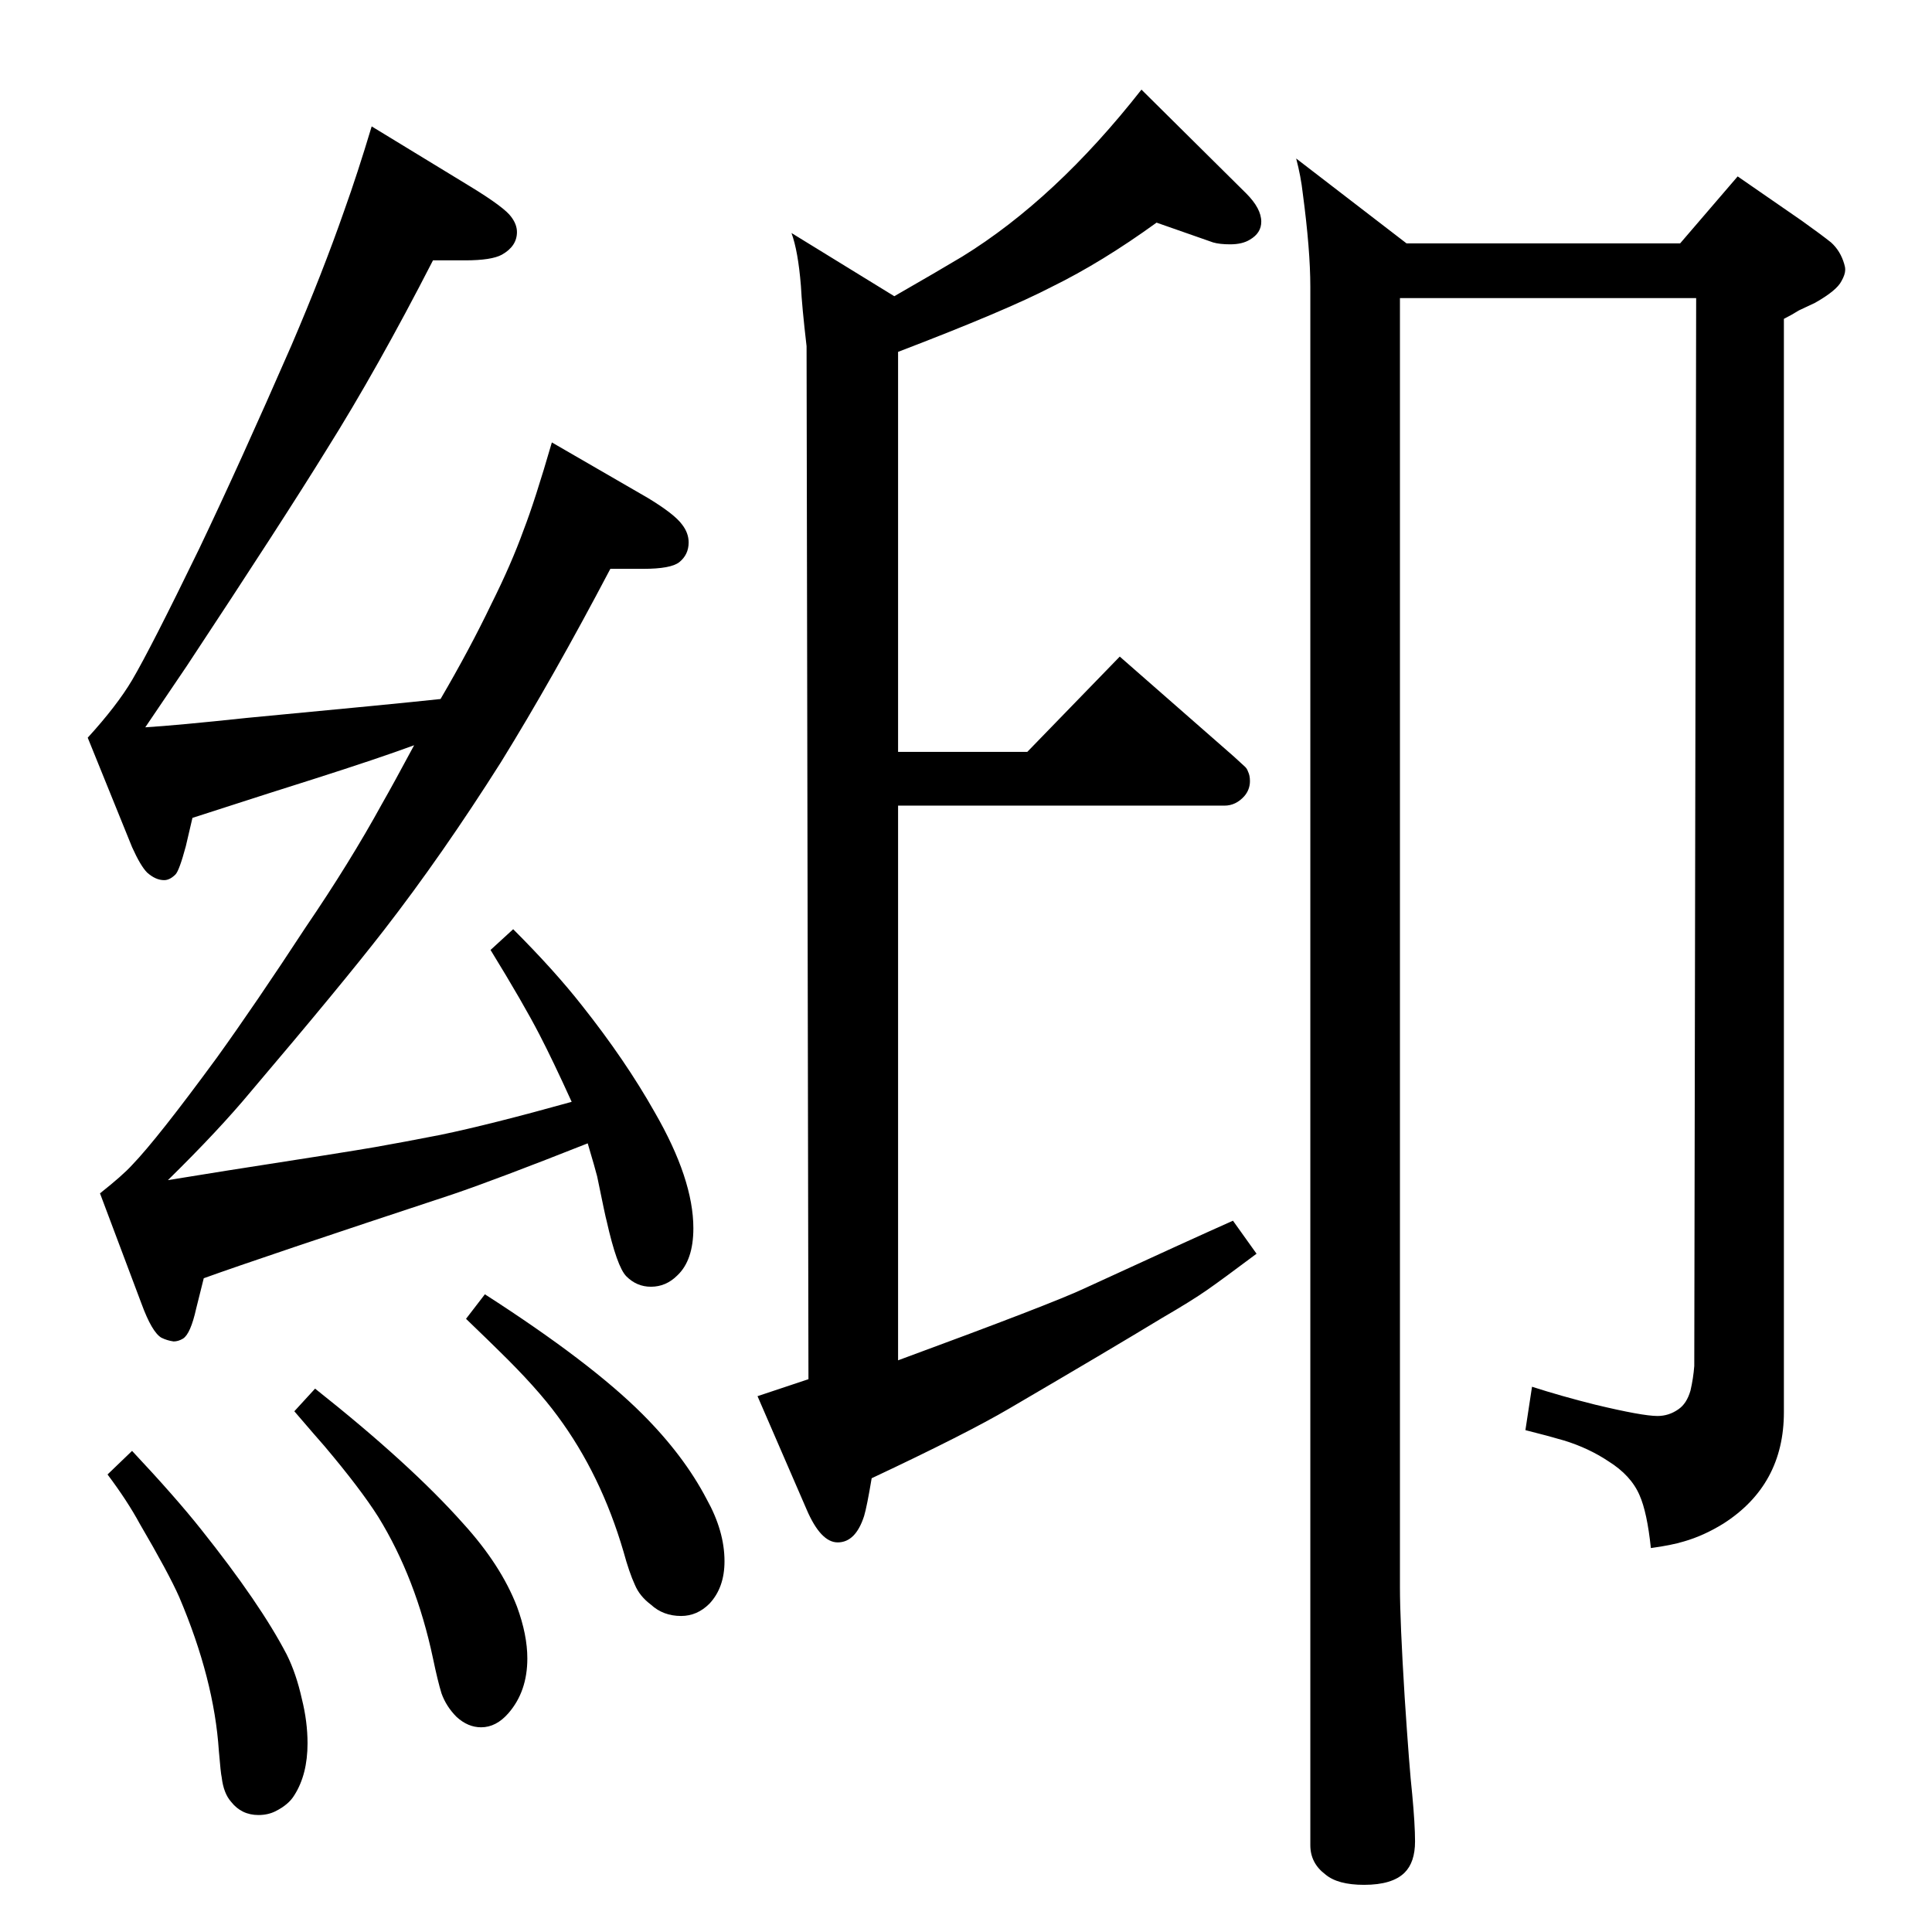 <?xml version="1.0" standalone="no"?>
<!DOCTYPE svg PUBLIC "-//W3C//DTD SVG 1.1//EN" "http://www.w3.org/Graphics/SVG/1.1/DTD/svg11.dtd" >
<svg xmlns="http://www.w3.org/2000/svg" xmlns:xlink="http://www.w3.org/1999/xlink" version="1.1" viewBox="0 -339 2048 2048">
  <g transform="matrix(1 0 0 -1 0 1709)">
   <path fill="currentColor"
d="M952 1194v-588q163 60 197 76q113 52 158 72l25 -35q-36 -27 -52.5 -38.5t-47.5 -29.5q-56 -34 -162 -96q-46 -27 -146 -74q-5 -30 -8 -40q-9 -28 -28 -28q-18 0 -33 35l-52 120l54 18l-2 1095q-5 43 -6 64q-3 37 -10 56l109 -67q47 27 72 42q99 61 190 177l111 -110
q16 -16 16 -30q0 -12 -12 -19q-8 -5 -21 -5q-11 0 -18 2l-60 21q-58 -42 -111 -68q-48 -25 -163 -69v-424h137l98 101l121 -106q10 -9 12 -11t3 -5q2 -4 2 -10q0 -9 -6 -16q-9 -10 -21 -10h-346zM1781 1790l61 71l68 -47q21 -15 31 -23q10 -9 14 -23q1 -3 1 -6q0 -5 -4 -12
q-5 -10 -28 -23l-17 -8q-8 -5 -16 -9v-1159q0 -77 -64 -118q-21 -13 -42 -19q-13 -4 -35 -7q-4 38 -12 56q-9 21 -33 36q-21 14 -47 22q-17 5 -41 11l7 46q31 -10 67 -19q50 -12 66 -12q12 0 22 7q9 6 13 20q3 13 4 26l2 1132h-314v-1367q0 -35 5 -116q5 -76 8 -103
q3 -32 3 -50q0 -22 -11 -33q-13 -13 -43 -13q-28 0 -41 11q-16 12 -16 31v1652q0 39 -8 99q-2 18 -7 37l117 -90h290zM334 576q101 -80 157 -143q40 -44 57 -88q11 -30 11 -55q0 -35 -20 -58q-13 -15 -29 -15q-14 0 -26 11q-11 11 -16 25q-4 13 -9 37q-18 85 -58 150
q-19 30 -57 75q-8 9 -32 37zM140 510q46 -49 73 -83q63 -79 91 -133q10 -20 16 -47q6 -24 6 -47q0 -33 -14 -55q-6 -10 -20 -17q-8 -4 -18 -4q-18 0 -29 14q-8 9 -10 26q-1 4 -3 28q-5 76 -42 163q-11 25 -42 78q-13 24 -34 52zM514 676q112 -72 167 -127q44 -44 68 -90
q19 -34 19 -66q0 -28 -16 -45q-13 -13 -30 -13q-19 0 -32 12q-12 9 -17 21q-6 13 -12 35q-24 82 -70 144q-22 30 -62 69q-8 8 -35 34zM606 880q-20 44 -34 71q-17 33 -52 90l24 22q44 -44 73 -81q46 -58 77 -113q41 -71 41 -123q0 -34 -17 -50q-12 -12 -28 -12q-15 0 -26 11
q-10 10 -21 59q-1 3 -10 47q-2 8 -10 35q-96 -38 -143 -54q-203 -67 -264 -89l-8 -32q-6 -27 -14 -32q-5 -3 -10 -3q-7 1 -13 4q-10 6 -21 36l-44 117q24 19 34 30q27 28 90 114q41 57 94 138q47 69 81 131q12 21 34 62q-38 -14 -107 -36q-32 -10 -128 -41l-7 -30
q-7 -26 -11 -30q-6 -6 -12 -6q-9 0 -18 8q-7 7 -16 27l-47 116q31 34 47 61q20 34 71 139q43 90 98 216q33 77 56 143q14 39 29 89l105 -64q36 -22 43 -32q6 -8 6 -16q0 -15 -16 -24q-11 -6 -39 -6h-34q-59 -115 -113 -201q-45 -73 -148 -229q-23 -34 -44 -65q33 2 108 10
q159 15 205 20q31 53 54 101q21 42 34 78q12 31 30 93l102 -59q28 -17 36 -28q7 -9 7 -19q0 -13 -10 -21q-9 -7 -38 -7h-35q-61 -116 -116 -205q-62 -98 -124 -178q-45 -58 -141 -171q-34 -41 -88 -94l62 10q129 20 157.5 25t69.5 13q53 11 139 35z" />
  </g>

</svg>
